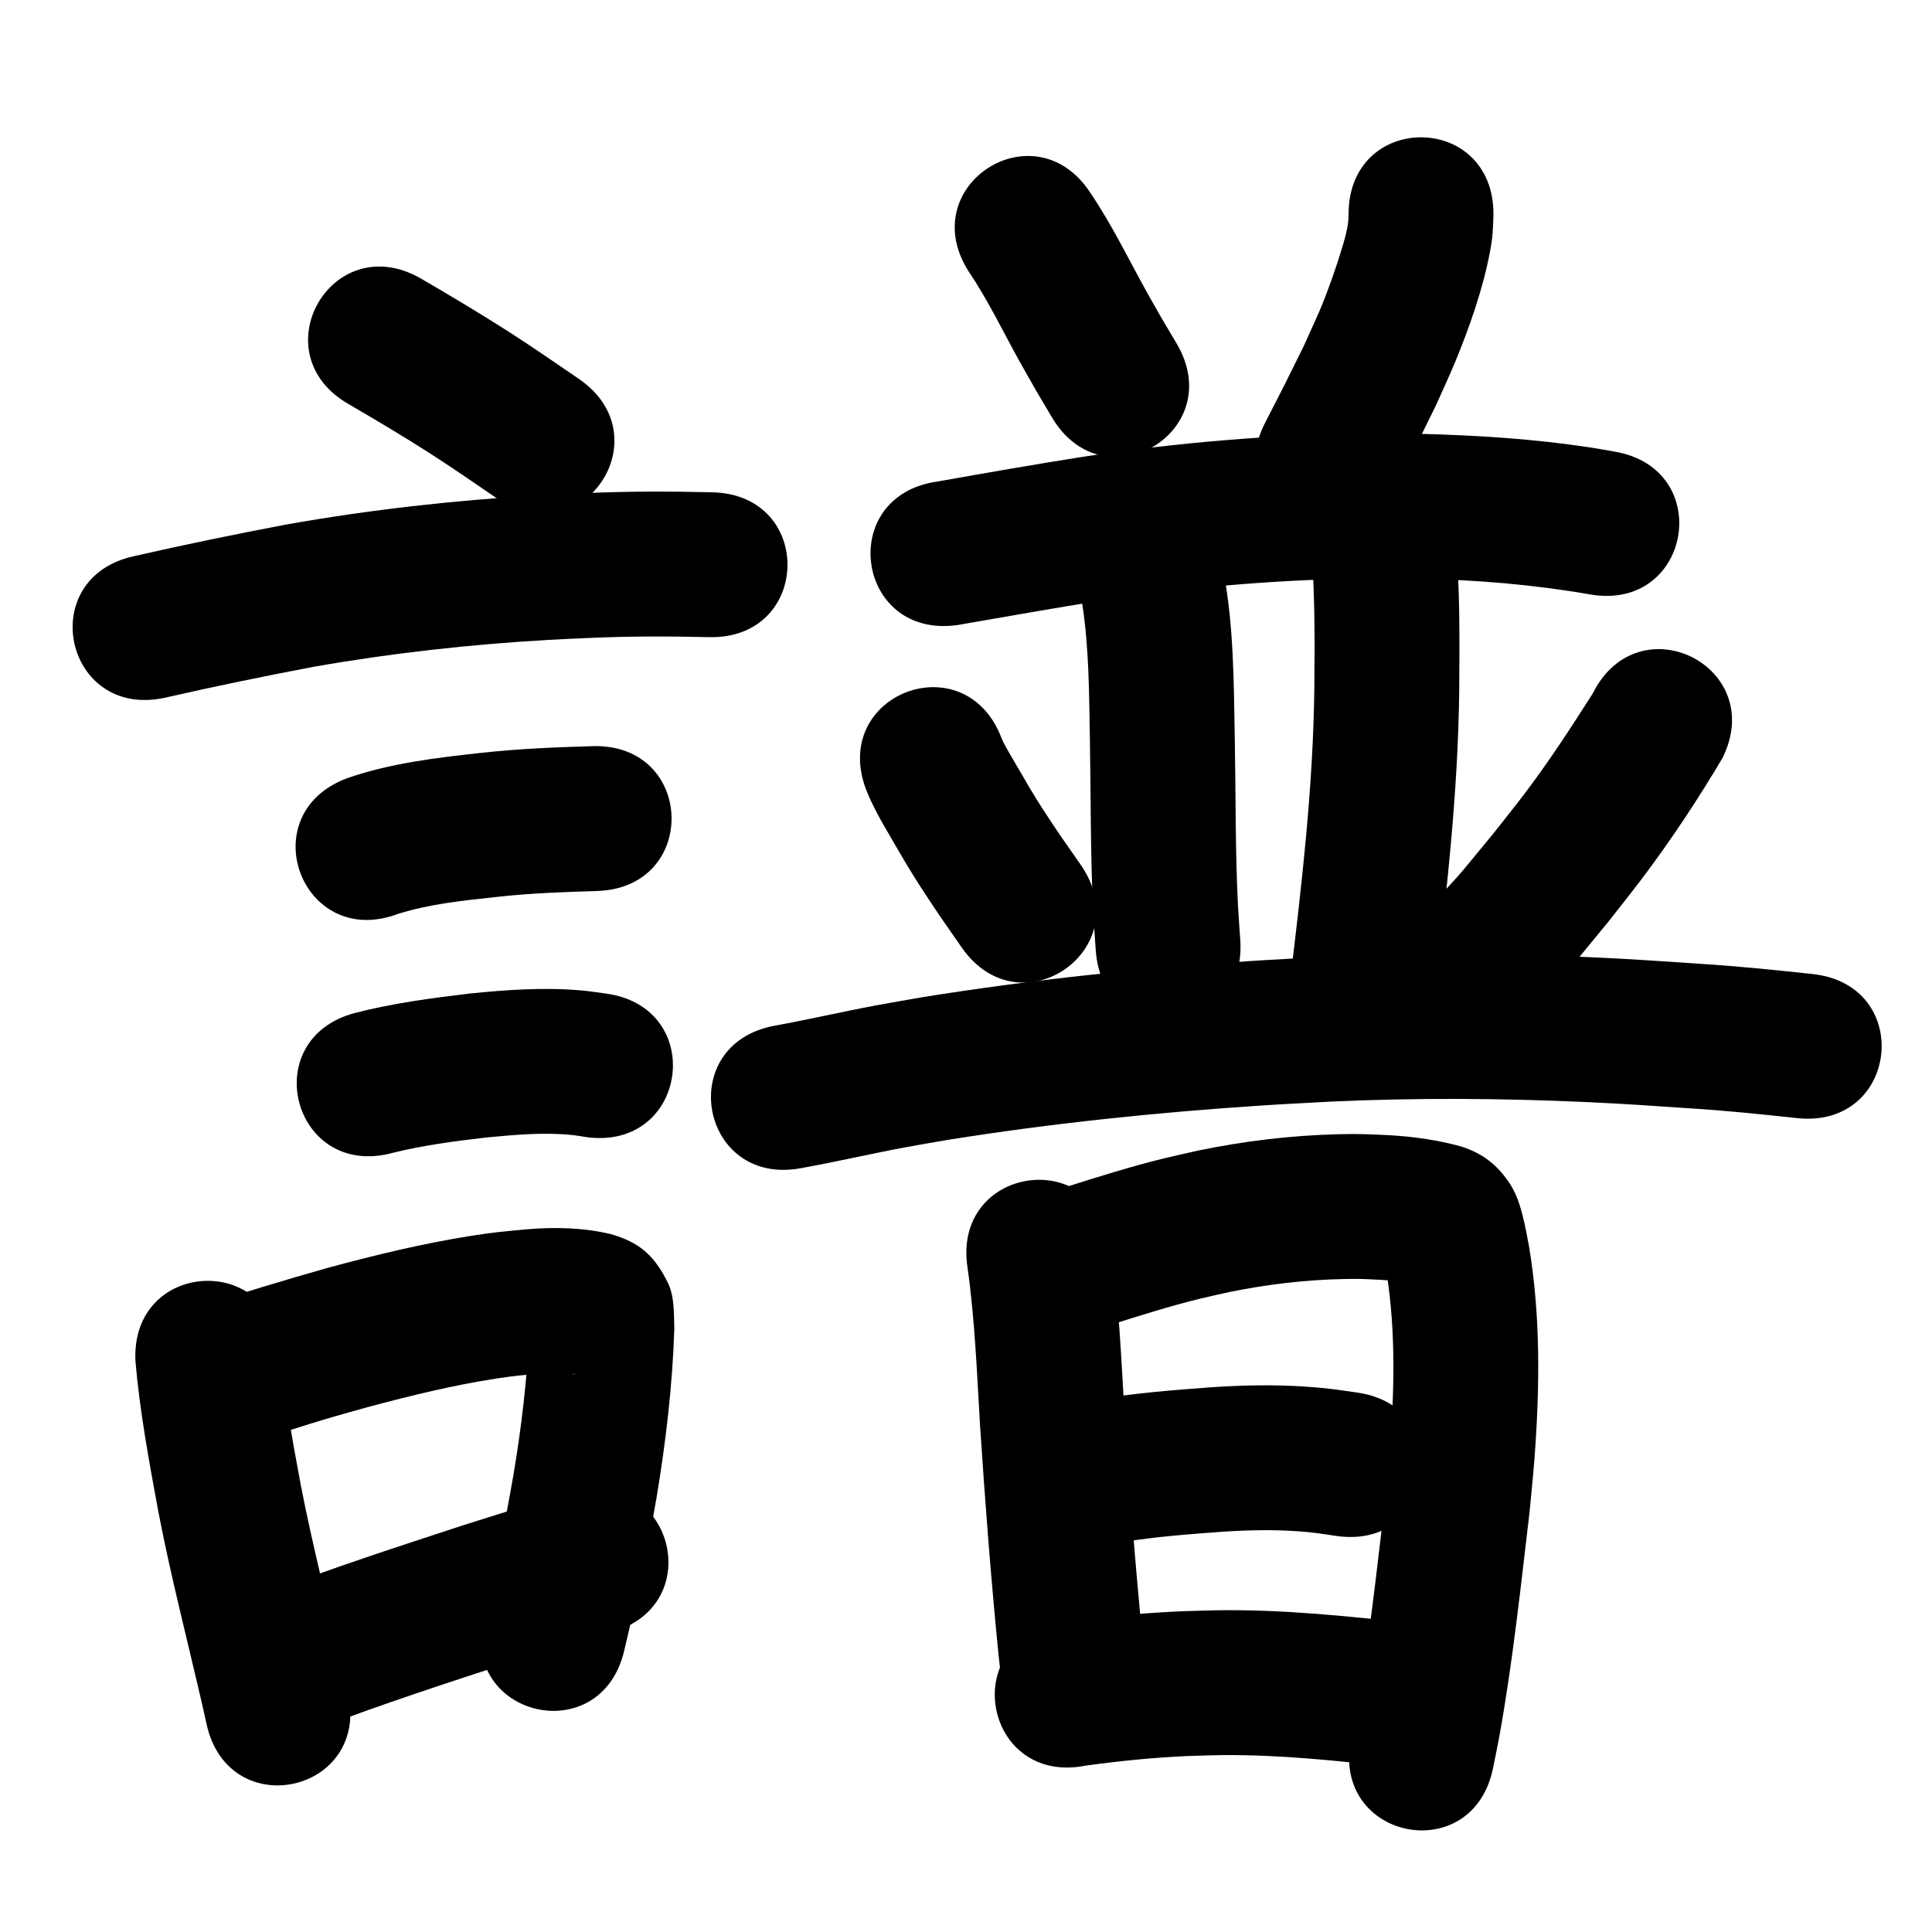 <?xml version="1.0" ?>
<svg xmlns="http://www.w3.org/2000/svg" viewBox="0 0 1000 1000">
<path d="m 180.563,209.236 c 14.492,8.449 28.895,17.003 43.01,26.072 11.358,7.346 22.495,15.024 33.65,22.672 43.742,29.986 86.148,-31.874 42.407,-61.86 v 0 c -11.788,-8.08 -23.56,-16.186 -35.565,-23.942 -15.225,-9.75 -30.728,-19.004 -46.353,-28.095 -46.071,-26.267 -83.219,38.887 -37.148,65.154 z"/>
<path d="m 85.308,361.152 c 25.567,-5.832 51.245,-11.127 77.009,-16.01 40.16,-7.082 80.761,-11.564 121.465,-13.935 7.503,-0.437 15.015,-0.707 22.522,-1.06 20.202,-0.874 40.419,-0.852 60.627,-0.36 53.018,1.268 54.811,-73.71 1.793,-74.979 v 0 c -21.992,-0.517 -43.993,-0.542 -65.976,0.423 -8.045,0.385 -16.096,0.68 -24.136,1.154 -43.662,2.576 -87.209,7.432 -130.28,15.072 -26.401,5.017 -52.721,10.416 -78.922,16.399 -51.828,11.242 -35.93,84.537 15.898,73.296 z"/>
<path d="m 205.891,473.07 c 16.583,-5.223 33.974,-6.957 51.177,-8.82 17.222,-1.914 34.536,-2.577 51.844,-3.071 53.011,-1.532 50.844,-76.501 -2.166,-74.969 v 0 c -19.308,0.565 -38.619,1.348 -57.83,3.484 -23.378,2.578 -46.98,5.335 -69.307,13.132 -49.67,18.585 -23.387,88.829 26.283,70.244 z"/>
<path d="m 202.993,596.781 c 15.94,-3.989 32.252,-6.09 48.544,-8.007 14.927,-1.399 30.012,-2.834 44.99,-1.255 2.338,0.246 4.649,0.7 6.974,1.05 52.553,7.121 62.624,-67.2 10.071,-74.321 v 0 c -4.183,-0.532 -8.348,-1.224 -12.548,-1.595 -19.444,-1.716 -38.977,-0.341 -58.34,1.645 -19.803,2.375 -39.626,5.024 -58.974,10.004 -51.25,13.636 -31.966,86.114 19.284,72.478 z"/>
<path d="m 70.119,704.711 c 2.267,26.19 7.112,52.082 11.874,77.908 6.536,33.888 15.24,67.297 22.959,100.922 0.659,2.975 1.318,5.95 1.977,8.925 11.478,51.776 84.7,35.544 73.222,-16.232 v 0 c -0.701,-3.16 -1.402,-6.32 -2.103,-9.481 -7.483,-32.571 -15.897,-64.936 -22.302,-97.746 -4.184,-22.641 -8.413,-45.321 -10.732,-68.246 -2.794,-52.959 -77.689,-49.009 -74.896,3.951 z"/>
<path d="m 122.209,748.887 c 16.969,-5.006 33.713,-10.722 50.704,-15.661 5.785,-1.682 11.599,-3.266 17.398,-4.899 22.003,-5.892 44.172,-11.355 66.706,-14.814 10.074,-1.546 12.993,-1.68 22.661,-2.564 5.727,-0.231 7.557,-0.44 12.865,-0.232 1.215,0.048 4.126,0.015 5.464,0.821 -10.561,-2.506 -15.887,-9.806 -21.641,-18.94 -1.167,-1.853 -1.011,-4.327 -2.106,-6.223 -0.363,-0.628 -0.159,1.441 -0.239,2.162 -1.14,25.169 -4.124,50.246 -8.3,75.086 -1.098,6.532 -2.373,13.034 -3.559,19.55 -3.527,18.136 -7.896,36.091 -12.096,54.077 -12.059,51.644 60.977,68.698 73.035,17.054 v 0 c 4.484,-19.204 9.134,-38.378 12.857,-57.749 1.299,-7.187 2.694,-14.358 3.896,-21.562 4.798,-28.772 8.205,-57.842 9.165,-87.007 -0.234,-7.605 0.176,-16.829 -3.289,-23.914 -7.124,-14.564 -15.067,-21.118 -29.575,-25.305 -14.274,-3.372 -28.919,-3.711 -43.512,-2.487 -12.363,1.191 -15.689,1.343 -28.487,3.345 -25.054,3.918 -49.726,9.928 -74.195,16.516 -22.475,6.343 -44.793,13.159 -67.036,20.268 -51.25,13.636 -31.966,86.114 19.284,72.478 z"/>
<path d="m 165.41,894.399 c 32.321,-12.354 65.249,-23.038 98.124,-33.804 35.07,-10.945 17.444,-5.712 52.879,-15.697 51.038,-14.41 30.659,-86.588 -20.379,-72.178 v 0 c -37.74,10.675 -19.129,5.132 -55.843,16.6 -34.526,11.309 -69.112,22.534 -103.024,35.6 -49.129,19.971 -20.886,89.45 28.243,69.479 z"/>
<path d="m 501.484,140.673 c 9.889,14.665 17.524,30.669 26.084,46.11 2.806,5.062 5.706,10.072 8.558,15.108 2.783,4.705 5.566,9.41 8.349,14.115 27.019,45.634 91.555,7.424 64.537,-38.21 v 0 c -2.548,-4.299 -5.096,-8.599 -7.644,-12.898 -2.615,-4.608 -5.277,-9.19 -7.846,-13.823 -9.484,-17.103 -18.015,-34.788 -28.99,-51.022 -28.723,-44.581 -91.77,-3.96 -63.047,40.621 z"/>
<path d="m 698.019,110.845 c -0.067,1.338 -0.035,2.684 -0.201,4.013 -0.637,5.119 -2.027,9.766 -3.564,14.736 -1.418,4.586 -2.877,9.161 -4.496,13.68 -6.215,17.349 -7.171,18.521 -15.01,35.995 -12.941,26.126 -6.299,12.928 -19.942,39.589 -24.151,47.215 42.621,81.369 66.772,34.155 v 0 c 14.574,-28.504 7.341,-14.09 21.689,-43.245 3.369,-7.618 6.94,-15.15 10.107,-22.854 7.28,-17.706 14.048,-37.002 17.694,-55.856 1.751,-9.057 1.649,-12.137 1.951,-20.213 0,-53.033 -75,-53.033 -75,0 z"/>
<path d="m 495.641,323.511 c 25.457,-4.409 50.885,-8.934 76.404,-12.974 45.329,-6.813 91.098,-10.714 136.942,-11.157 8.629,-0.083 17.258,0.12 25.887,0.18 29.555,0.595 59.04,3.028 88.159,8.116 52.26,9.02 65.017,-64.887 12.757,-73.907 v 0 c -4.334,-0.741 -8.654,-1.564 -13.001,-2.222 -28.942,-4.378 -58.207,-6.235 -87.449,-6.986 -9.428,-0.052 -18.856,-0.258 -28.283,-0.157 -49.13,0.529 -98.179,4.74 -146.755,12.057 -25.131,3.989 -50.19,8.361 -75.245,12.8 -52.502,7.484 -41.919,81.733 10.584,74.249 z"/>
<path d="m 560.109,312.206 c 3.707,23.622 3.585,47.668 4.032,71.514 0.506,29.053 0.223,58.143 1.656,87.176 0.341,6.904 0.89,13.795 1.336,20.693 3.462,52.92 78.302,48.024 74.84,-4.896 v 0 c -0.407,-6.122 -0.913,-12.238 -1.22,-18.366 -1.431,-28.648 -1.103,-57.357 -1.625,-86.026 -0.559,-29.243 -0.449,-58.821 -6.099,-87.635 -12.403,-51.562 -85.323,-34.022 -72.92,17.54 z"/>
<path d="m 678.785,285.155 c 1.932,23.818 1.701,47.727 1.503,71.599 -0.62,50.63 -6.495,100.952 -12.541,151.157 -6.338,52.653 68.124,61.616 74.462,8.964 v 0 c 6.375,-52.979 12.473,-106.088 13.076,-159.515 0.207,-26.345 0.394,-52.73 -1.81,-79.01 -4.812,-52.814 -79.503,-46.009 -74.691,6.805 z"/>
<path d="m 448.334,408.805 c 0.817,1.909 1.554,3.855 2.452,5.727 3.885,8.095 6.133,11.747 10.751,19.723 5.197,8.977 8.869,15.312 14.587,24.242 3.305,5.162 6.759,10.228 10.139,15.342 3.837,5.521 7.674,11.042 11.51,16.563 30.286,43.535 91.853,0.704 61.567,-42.831 v 0 c -3.517,-5.049 -7.033,-10.099 -10.55,-15.148 -2.951,-4.445 -5.969,-8.846 -8.854,-13.334 -5.739,-8.928 -8.216,-13.364 -13.455,-22.348 -1.645,-2.822 -5.163,-8.715 -6.942,-12.176 -0.42,-0.818 -0.759,-1.675 -1.139,-2.513 -18.917,-49.545 -88.983,-22.793 -70.067,26.752 z"/>
<path d="m 824.422,358.894 c -11.273,17.748 -22.755,35.372 -35.478,52.139 -5.12,6.747 -10.444,13.336 -15.666,20.003 -23.391,28.284 -11.332,14.406 -36.186,41.625 -35.7,39.218 19.762,89.705 55.462,50.487 v 0 c 27.645,-30.454 14.397,-15.129 39.81,-45.918 5.735,-7.347 11.589,-14.603 17.205,-22.042 15.151,-20.067 29.073,-41.075 41.905,-62.693 23.76,-47.413 -43.292,-81.014 -67.052,-33.601 z"/>
<path d="m 414.663,604.631 c 17.892,-3.213 35.599,-7.369 53.467,-10.702 7.553,-1.409 15.135,-2.656 22.703,-3.984 53.614,-8.537 107.685,-14.145 161.849,-17.716 11.969,-0.789 23.952,-1.354 35.928,-2.031 44.422,-2.046 88.925,-1.77 133.34,0.269 19.827,0.91 33.1,1.895 52.634,3.205 18.569,1.14 37.072,3.056 55.563,5.057 52.726,5.694 60.779,-68.873 8.052,-74.566 v 0 c -19.504,-2.102 -39.021,-4.115 -58.606,-5.323 -20.493,-1.37 -34.027,-2.375 -54.874,-3.321 -46.753,-2.123 -93.598,-2.38 -140.356,-0.2 -12.442,0.708 -24.891,1.3 -37.326,2.123 -56.629,3.751 -113.156,9.656 -169.201,18.638 -8.143,1.436 -16.301,2.79 -24.428,4.309 -17.557,3.28 -34.957,7.356 -52.536,10.522 -52.129,9.752 -38.337,83.473 13.792,73.721 z"/>
<path d="m 500.809,656.246 c 3.839,27.136 4.841,54.598 6.488,81.931 2.583,39.506 5.649,78.986 9.542,118.385 0.448,3.993 0.895,7.987 1.343,11.98 5.921,52.701 80.452,44.327 74.531,-8.374 v 0 c -0.413,-3.664 -0.825,-7.327 -1.238,-10.991 -3.809,-38.442 -6.78,-76.966 -9.313,-115.512 -1.79,-29.707 -2.931,-59.548 -7.255,-89.023 -8.205,-52.394 -82.302,-40.791 -74.097,11.604 z"/>
<path d="m 573.457,686.151 c 15.908,-4.968 31.786,-10.067 47.986,-14.027 5.061,-1.237 10.164,-2.293 15.246,-3.439 19.375,-3.945 39.074,-6.262 58.846,-6.666 9.209,-0.188 11.186,0.042 19.89,0.462 6.764,0.465 13.602,1.205 20.129,3 -7.619,-2.088 -12.009,-6.34 -17.157,-12.264 -0.947,-1.09 -1.137,-2.828 -2.317,-3.659 -0.623,-0.439 0.205,1.512 0.336,2.263 0.434,2.49 0.906,4.972 1.359,7.459 4.691,30.148 3.946,60.793 1.601,91.117 -0.652,8.433 -1.57,16.844 -2.355,25.266 -4.454,37.085 -8.304,74.331 -15.02,111.1 -0.828,4.531 -1.812,9.032 -2.718,13.548 -10.365,52.01 63.188,66.669 73.554,14.659 v 0 c 1.043,-5.263 2.171,-10.51 3.129,-15.789 7.008,-38.602 11.124,-77.683 15.737,-116.618 0.847,-9.245 1.848,-18.477 2.542,-27.734 2.737,-36.53 3.204,-73.43 -2.813,-109.677 -2.098,-10.606 -4.032,-23.746 -10.235,-32.935 -6.471,-9.587 -13.862,-15.162 -24.586,-18.718 -12.352,-3.441 -25.081,-5.23 -37.879,-5.944 -11.566,-0.476 -14.41,-0.771 -26.443,-0.465 -24.271,0.618 -48.448,3.53 -72.218,8.46 -5.956,1.362 -11.936,2.623 -17.869,4.085 -16.823,4.145 -33.349,9.35 -49.865,14.552 -50.887,14.933 -29.768,86.898 21.119,71.965 z"/>
<path d="m 580.504,798.253 c 17.353,-2.844 34.915,-4.161 52.438,-5.44 12.885,-0.851 25.823,-1.138 38.715,-0.236 8.47,0.593 11.998,1.252 20.16,2.445 52.508,7.444 63.035,-66.814 10.527,-74.258 v 0 c -11.631,-1.612 -15.6,-2.366 -27.732,-3.129 -15.709,-0.989 -31.466,-0.662 -47.162,0.379 -20.601,1.521 -41.259,3.098 -61.623,6.689 -52.008,10.378 -37.331,83.928 14.677,73.55 z"/>
<path d="m 562.001,913.88 c 17.412,-2.392 34.918,-4.175 52.482,-4.953 6.024,-0.267 12.056,-0.329 18.084,-0.493 30.033,-0.256 59.925,2.947 89.725,6.279 52.705,5.885 61.029,-68.651 8.323,-74.537 v 0 c -33.273,-3.71 -66.657,-7.156 -100.188,-6.712 -6.899,0.204 -13.802,0.296 -20.696,0.614 -20.887,0.962 -41.745,3.062 -62.407,6.252 -52.008,10.378 -37.331,83.928 14.677,73.55 z"/>
</svg>
